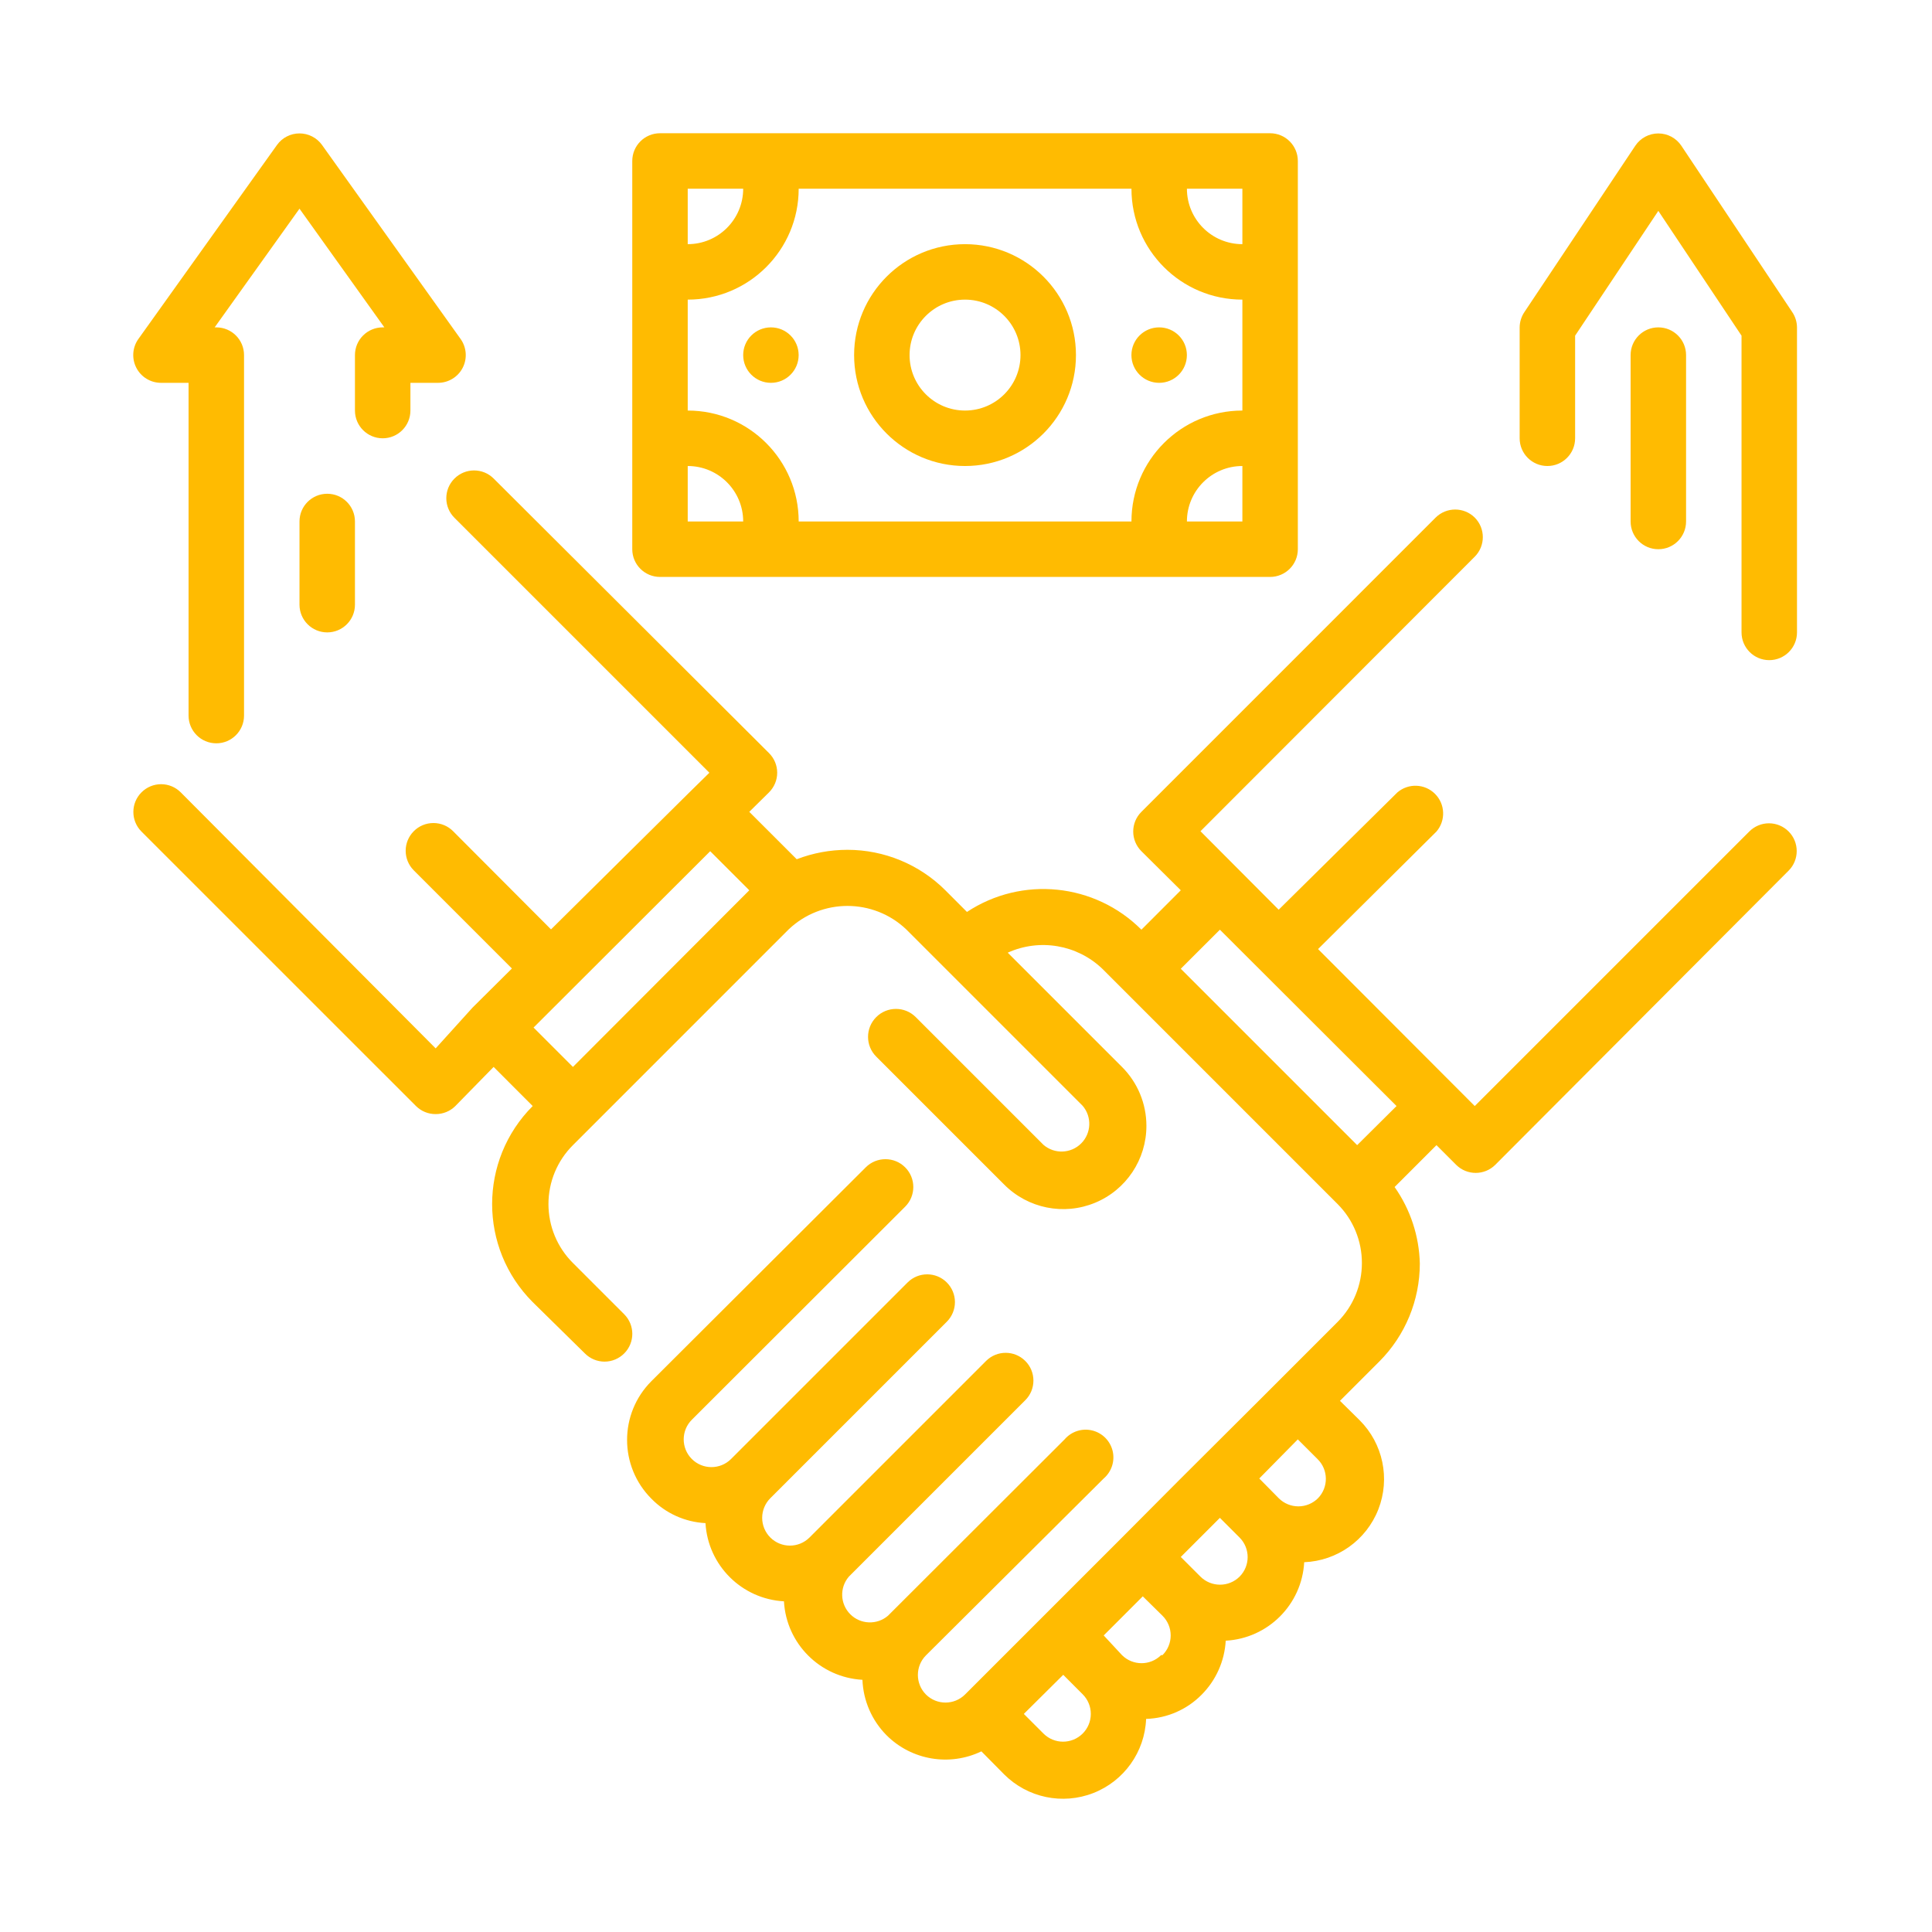 <svg width="58" height="58" viewBox="0 0 58 58" fill="none" xmlns="http://www.w3.org/2000/svg">
<g filter="url(#filter0_d)">
<path d="M52.514 20.963L44.273 29.204L39.569 24.492L43.124 20.963C43.407 20.632 43.388 20.14 43.08 19.832C42.773 19.525 42.281 19.506 41.95 19.789L38.387 23.31L36.039 20.954L44.273 12.712C44.596 12.388 44.596 11.863 44.273 11.538C43.948 11.216 43.423 11.216 43.099 11.538L34.266 20.372C34.108 20.528 34.02 20.741 34.02 20.963C34.02 21.184 34.108 21.397 34.266 21.554L35.448 22.727L34.266 23.91C32.868 22.511 30.68 22.288 29.029 23.377L28.38 22.727C27.6 21.949 26.543 21.512 25.441 21.512C24.921 21.512 24.404 21.608 23.918 21.795L22.494 20.372L23.085 19.789C23.243 19.632 23.332 19.419 23.332 19.198C23.332 18.976 23.243 18.763 23.085 18.607L14.819 10.365C14.492 10.04 13.965 10.043 13.641 10.369C13.316 10.695 13.318 11.223 13.645 11.547L21.296 19.198L20.704 19.78L16.542 23.901L13.603 20.954C13.447 20.796 13.234 20.708 13.012 20.708C12.79 20.708 12.577 20.796 12.421 20.954C12.098 21.279 12.098 21.803 12.421 22.128L15.368 25.075L14.186 26.249L13.079 27.473L5.428 19.789C5.272 19.631 5.059 19.542 4.837 19.542C4.615 19.542 4.402 19.631 4.246 19.789C3.923 20.113 3.923 20.638 4.246 20.963L12.488 29.204C12.645 29.36 12.857 29.447 13.079 29.446C13.3 29.447 13.513 29.36 13.67 29.204L14.819 28.03L15.992 29.204C14.368 30.83 14.368 33.464 15.992 35.09L17.558 36.63C17.714 36.788 17.927 36.877 18.149 36.877C18.371 36.877 18.583 36.788 18.74 36.63C19.063 36.305 19.063 35.781 18.74 35.456L17.2 33.916C16.729 33.448 16.465 32.811 16.465 32.147C16.465 31.483 16.729 30.846 17.2 30.378L17.783 29.795L23.676 23.901C24.666 22.962 26.217 22.962 27.206 23.901L32.501 29.196C32.784 29.526 32.765 30.018 32.458 30.326C32.15 30.634 31.657 30.653 31.327 30.37L27.489 26.532C27.161 26.206 26.63 26.207 26.303 26.536C25.977 26.865 25.978 27.396 26.307 27.722L30.145 31.56C30.859 32.279 31.936 32.496 32.872 32.109C33.809 31.723 34.418 30.808 34.416 29.795C34.415 29.133 34.152 28.498 33.683 28.03L30.253 24.6C31.21 24.167 32.333 24.358 33.092 25.083L40.16 32.151C40.626 32.62 40.886 33.255 40.885 33.916C40.886 34.577 40.626 35.212 40.16 35.681L37.804 38.037L35.39 40.443L33.683 42.158L28.971 46.87C28.647 47.193 28.122 47.193 27.797 46.87C27.475 46.545 27.475 46.021 27.797 45.696L33.134 40.385C33.371 40.181 33.475 39.862 33.402 39.558C33.329 39.254 33.091 39.016 32.787 38.943C32.483 38.87 32.164 38.973 31.96 39.211L26.657 44.506C26.327 44.788 25.834 44.769 25.527 44.462C25.219 44.154 25.2 43.662 25.483 43.332L30.778 38.037C30.936 37.881 31.024 37.668 31.024 37.446C31.024 37.224 30.936 37.011 30.778 36.855C30.453 36.532 29.929 36.532 29.604 36.855L24.301 42.158C23.976 42.481 23.452 42.481 23.127 42.158C22.97 42.002 22.881 41.789 22.881 41.567C22.881 41.345 22.97 41.132 23.127 40.976L28.422 35.681C28.579 35.525 28.668 35.312 28.668 35.09C28.668 34.868 28.579 34.655 28.422 34.499C28.097 34.176 27.573 34.176 27.248 34.499L21.945 39.802C21.619 40.126 21.091 40.124 20.767 39.798C20.443 39.472 20.445 38.944 20.771 38.62L27.173 32.226C27.5 31.9 27.5 31.37 27.173 31.044C26.847 30.718 26.317 30.718 25.991 31.044L19.556 37.463C18.582 38.438 18.582 40.017 19.556 40.993C19.986 41.432 20.565 41.694 21.179 41.725C21.253 42.993 22.267 44.003 23.535 44.073C23.605 45.344 24.62 46.358 25.891 46.429C25.915 47.055 26.174 47.65 26.615 48.094C27.366 48.843 28.507 49.036 29.462 48.577L30.145 49.268C30.846 49.969 31.896 50.19 32.821 49.829C33.745 49.468 34.368 48.594 34.407 47.603C35.035 47.584 35.631 47.324 36.072 46.878C36.505 46.444 36.763 45.867 36.797 45.255C38.068 45.185 39.083 44.17 39.153 42.899C40.144 42.859 41.018 42.236 41.379 41.312C41.74 40.388 41.52 39.338 40.818 38.637L40.227 38.054L41.409 36.872C42.187 36.092 42.624 35.035 42.624 33.933C42.605 33.109 42.341 32.309 41.867 31.635L43.124 30.378L43.715 30.969C44.04 31.292 44.564 31.292 44.889 30.969L53.697 22.136C54.019 21.812 54.019 21.287 53.697 20.963C53.54 20.805 53.327 20.716 53.105 20.716C52.883 20.716 52.671 20.805 52.514 20.963ZM16.018 26.848L21.321 21.554L22.494 22.727L17.2 28.03L16.018 26.848ZM32.501 48.044C32.176 48.367 31.652 48.367 31.327 48.044L30.736 47.453L31.919 46.279L32.501 46.862C32.659 47.018 32.747 47.231 32.747 47.453C32.747 47.675 32.659 47.888 32.501 48.044ZM34.857 45.688C34.532 46.011 34.008 46.011 33.683 45.688L33.134 45.097L33.725 44.506L34.307 43.923L34.899 44.506C35.056 44.662 35.145 44.875 35.145 45.097C35.145 45.319 35.056 45.532 34.899 45.688H34.857ZM37.213 43.332C36.888 43.654 36.364 43.654 36.039 43.332L35.448 42.741L36.622 41.567L37.213 42.158C37.536 42.483 37.536 43.007 37.213 43.332ZM39.569 40.976C39.413 41.133 39.2 41.222 38.978 41.222C38.756 41.222 38.543 41.133 38.387 40.976L37.804 40.385L38.961 39.211L39.553 39.802C39.88 40.122 39.887 40.647 39.569 40.976ZM40.743 30.378L35.448 25.083L36.622 23.91L41.925 29.204L40.743 30.378Z" fill="#FFBB01"/>
<path d="M19.814 13.32H38.129C38.589 13.32 38.962 12.947 38.962 12.488V0.833C38.962 0.373 38.589 0 38.129 0H19.814C19.354 0 18.981 0.373 18.981 0.833V12.488C18.981 12.947 19.354 13.32 19.814 13.32ZM20.646 9.99C21.566 9.99 22.311 10.736 22.311 11.655H20.646V9.99ZM37.297 11.655H35.632C35.632 10.736 36.377 9.99 37.297 9.99V11.655ZM37.297 3.33C36.377 3.33 35.632 2.584 35.632 1.665H37.297V3.33ZM37.297 4.995V8.325C35.457 8.325 33.967 9.816 33.967 11.655H23.977C23.977 9.816 22.485 8.325 20.646 8.325V4.995C22.485 4.995 23.977 3.504 23.977 1.665H33.967C33.967 3.504 35.457 4.995 37.297 4.995ZM20.646 1.665H22.311C22.311 2.584 21.566 3.33 20.646 3.33V1.665Z" fill="#FFBB01"/>
<path d="M28.971 9.99C30.81 9.99 32.301 8.499 32.301 6.66C32.301 4.821 30.81 3.33 28.971 3.33C27.132 3.33 25.641 4.821 25.641 6.66C25.641 8.499 27.132 9.99 28.971 9.99ZM28.971 4.995C29.891 4.995 30.636 5.741 30.636 6.66C30.636 7.58 29.891 8.325 28.971 8.325C28.052 8.325 27.306 7.58 27.306 6.66C27.306 5.741 28.052 4.995 28.971 4.995Z" fill="#FFBB01"/>
<path d="M35.631 6.66C35.631 7.12 35.259 7.493 34.799 7.493C34.339 7.493 33.966 7.12 33.966 6.66C33.966 6.2 34.339 5.828 34.799 5.828C35.259 5.828 35.631 6.2 35.631 6.66Z" fill="#FFBB01"/>
<path d="M23.976 6.66C23.976 7.12 23.604 7.493 23.144 7.493C22.684 7.493 22.311 7.12 22.311 6.66C22.311 6.2 22.684 5.828 23.144 5.828C23.604 5.828 23.976 6.2 23.976 6.66Z" fill="#FFBB01"/>
<path d="M53.805 5.37L50.475 0.375C50.32 0.144 50.061 0.006 49.784 0.006C49.507 0.006 49.247 0.144 49.093 0.375L45.763 5.37C45.672 5.505 45.623 5.664 45.621 5.827V9.158C45.621 9.617 45.994 9.99 46.454 9.99C46.914 9.99 47.286 9.617 47.286 9.158V6.077L49.784 2.331L52.282 6.077V14.985C52.282 15.445 52.654 15.818 53.114 15.818C53.574 15.818 53.947 15.445 53.947 14.985V5.827C53.945 5.664 53.896 5.505 53.805 5.37Z" fill="#FFBB01"/>
<path d="M50.617 11.655V6.66C50.617 6.2 50.244 5.828 49.784 5.828C49.324 5.828 48.952 6.2 48.952 6.66V11.655C48.952 12.115 49.324 12.488 49.784 12.488C50.244 12.488 50.617 12.115 50.617 11.655Z" fill="#FFBB01"/>
<path d="M4.829 7.493H5.661V17.483C5.661 17.942 6.034 18.315 6.494 18.315C6.953 18.315 7.326 17.942 7.326 17.483V6.66C7.326 6.2 6.953 5.828 6.494 5.828H6.444L8.991 2.265L11.539 5.828H11.489C11.029 5.828 10.656 6.2 10.656 6.66V8.325C10.656 8.785 11.029 9.158 11.489 9.158C11.948 9.158 12.321 8.785 12.321 8.325V7.493H13.154C13.465 7.491 13.749 7.317 13.891 7.04C14.033 6.763 14.008 6.43 13.828 6.177L9.666 0.35C9.509 0.133 9.258 0.005 8.991 0.005C8.724 0.005 8.473 0.133 8.317 0.35L4.154 6.177C3.974 6.43 3.95 6.763 4.092 7.04C4.234 7.317 4.518 7.491 4.829 7.493Z" fill="#FFBB01"/>
<path d="M8.991 11.655V14.153C8.991 14.612 9.364 14.985 9.824 14.985C10.284 14.985 10.656 14.612 10.656 14.153V11.655C10.656 11.195 10.284 10.823 9.824 10.823C9.364 10.823 8.991 11.195 8.991 11.655Z" fill="#FFBB01"/>
</g>
<defs>
<filter id="filter0_d" x="0" y="0" width="57.947" height="58" filterUnits="userSpaceOnUse" color-interpolation-filters="sRGB">
<feFlood flood-opacity="0" result="BackgroundImageFix"/>
<feColorMatrix in="SourceAlpha" type="matrix" values="0 0 0 0 0 0 0 0 0 0 0 0 0 0 0 0 0 0 127 0"/>
<feOffset dy="4"/>
<feGaussianBlur stdDeviation="2"/>
<feColorMatrix type="matrix" values="0 0 0 0 0 0 0 0 0 0 0 0 0 0 0 0 0 0 0.25 0"/>
<feBlend mode="normal" in2="BackgroundImageFix" result="effect1_dropShadow"/>
<feBlend mode="normal" in="SourceGraphic" in2="effect1_dropShadow" result="shape"/>
</filter>
</defs>
</svg>
